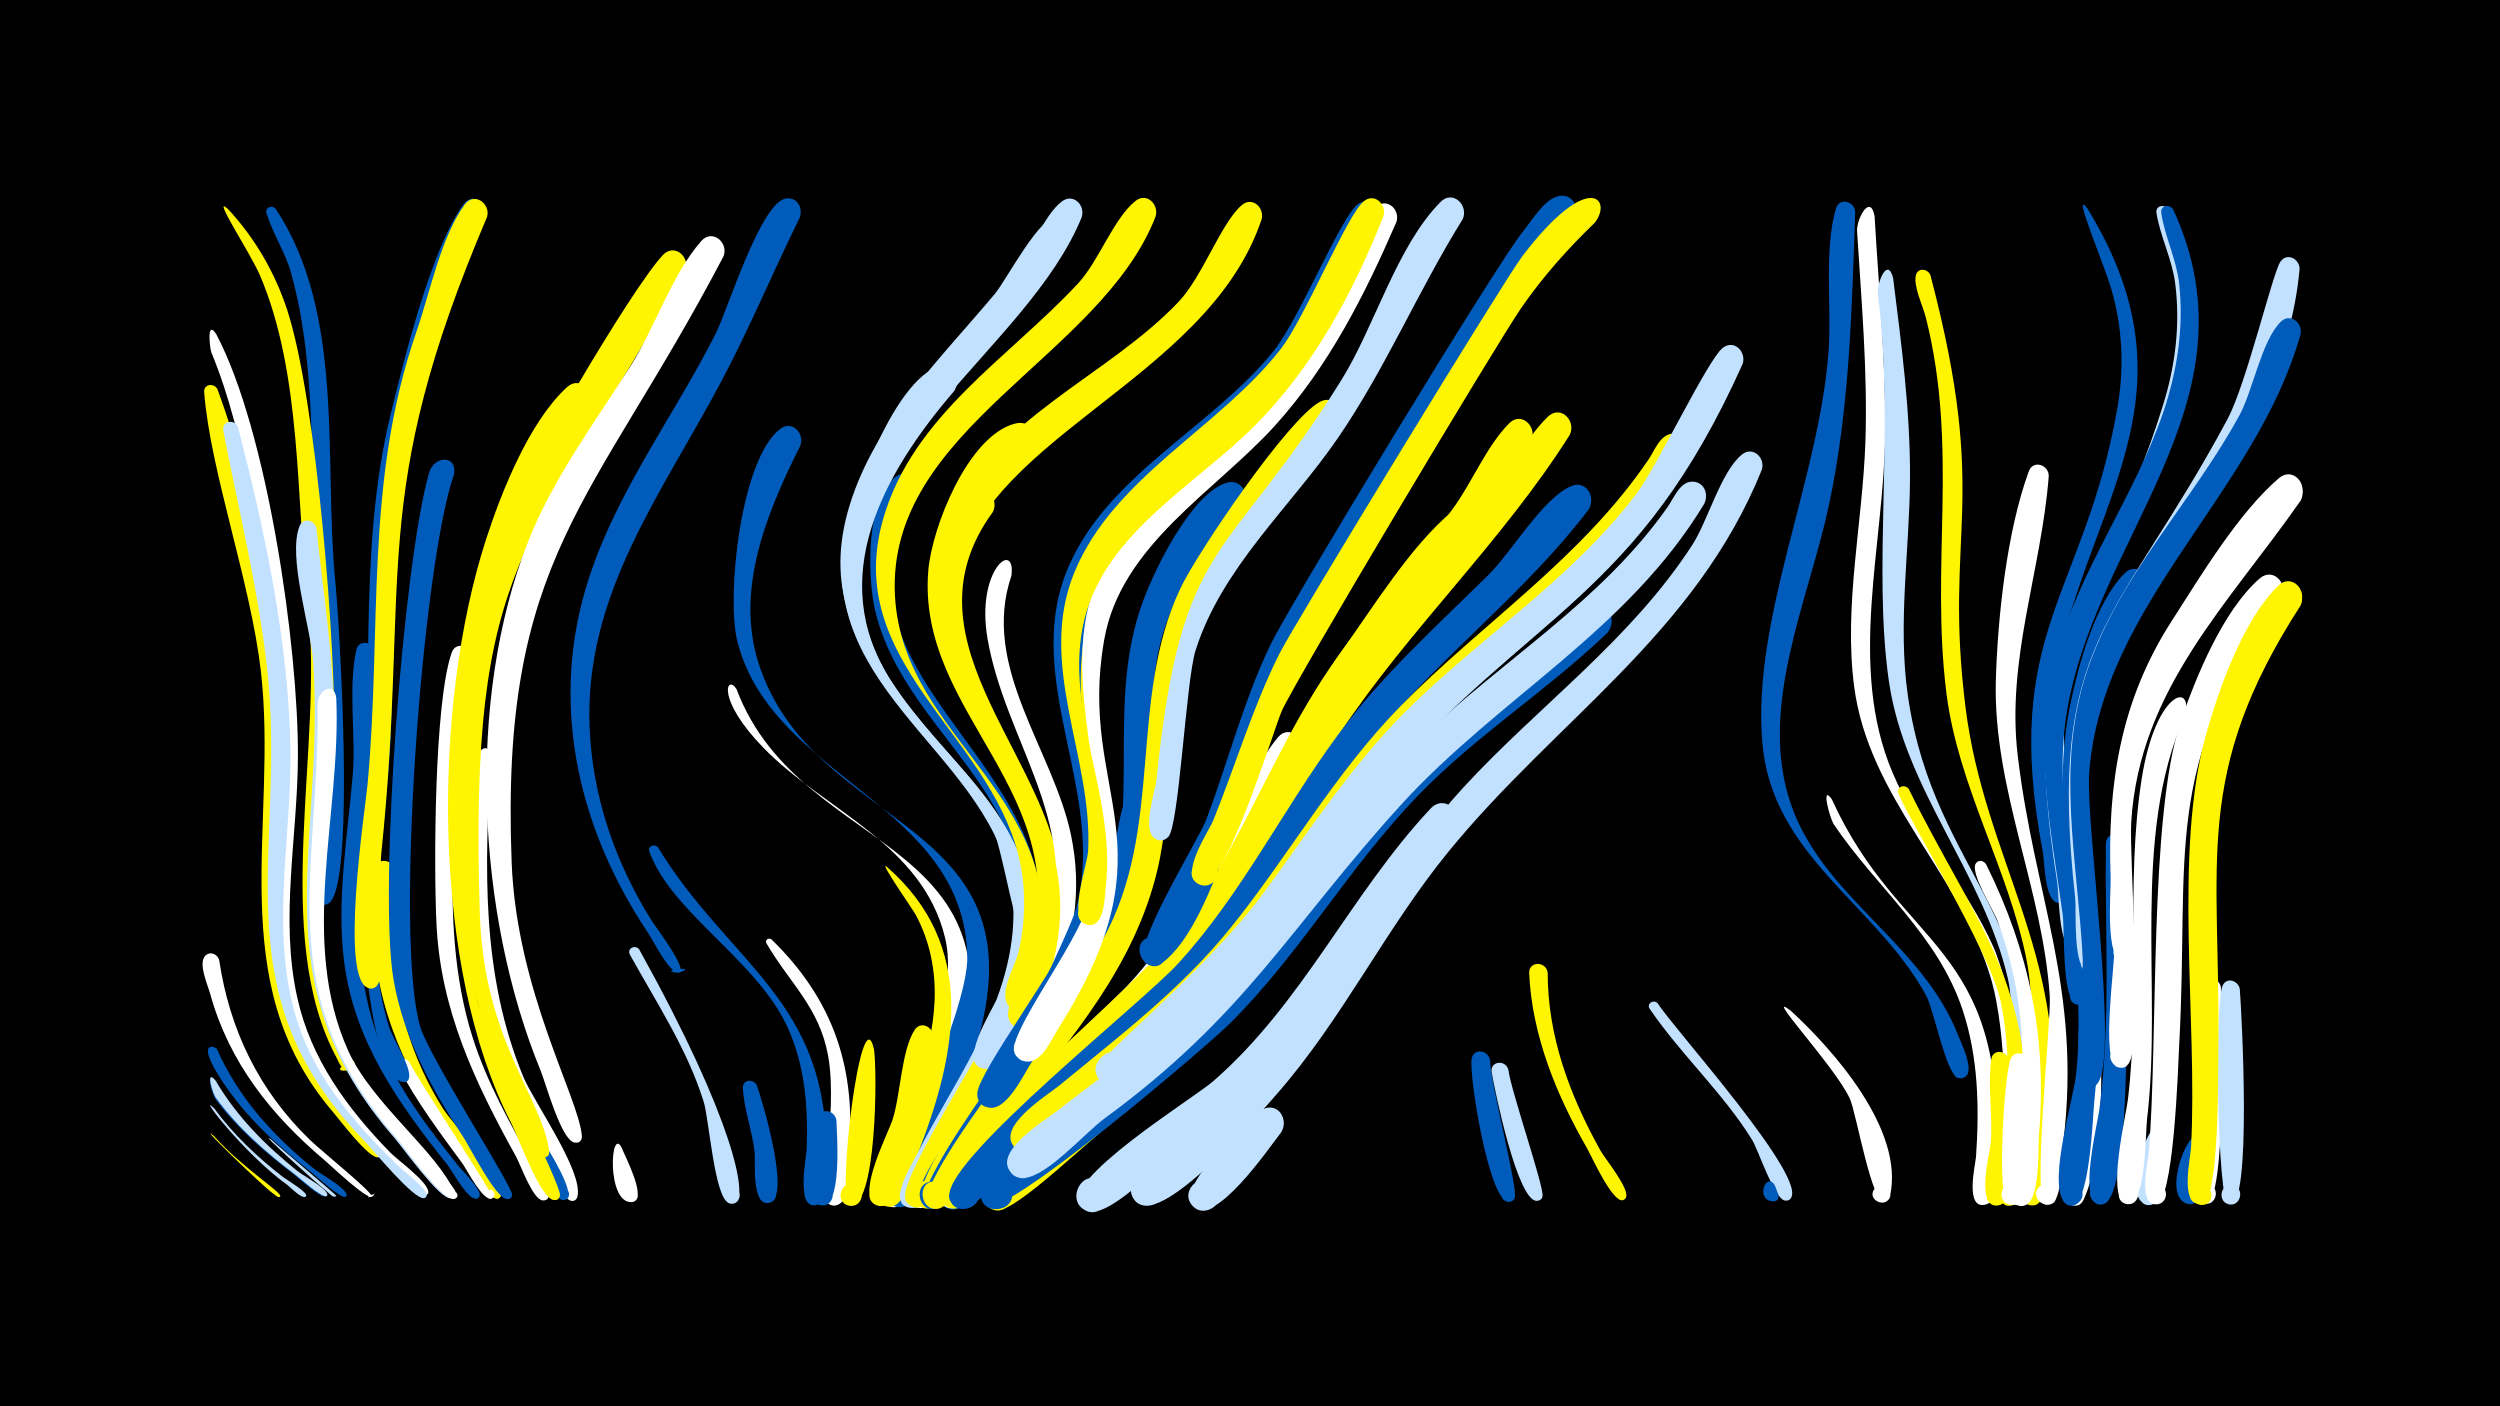 <svg width="1200" height="675" viewBox="-500 -500 1200 675" xmlns="http://www.w3.org/2000/svg"><path d="M-500-500h1200v675h-1200z" fill="#000"/><path d="M-397.2 32c9.3 12.7 20.8 23.5 33.2 33.1 1.4 1.1 12.2 7.4 10.9 9.1 0 0-0.3 0.2-0.4 0.3-2 0.7-6.8-4.3-8.3-5.5-21.9-15.8-44.1-45.5-35.4-37z"  fill="#c2e1ff" /><path d="M-397.4 45.2c13.9 15.6 33.2 27.4 31.9 29.1-0.8 1.1-2.6-0.9-3.8-1.7-4.4-3.1-37.2-34.7-28.1-27.4z"  fill="#fff500" /><path d="M-396.6 19.4c10.1 17 24.2 31.1 39.6 43.4 2.7 2.1 12.7 7.4 13.6 10.5 0.1 0.3 0 0.7-0.3 0.9-1.8 1.4-12.8-8.5-14.5-9.9-14.1-10.7-27.7-22.4-38.3-36.6-1.5-2.1-5.2-14.1-0.1-8.3z"  fill="#005bbb" /><path d=""  fill="#005bbb" /><path d=""  fill="#fff500" /><path d="M-367.6-399.7c33.4 50.7 22.9 120.5 28.5 178.2 2.2 22.6 9.3 140.7-2.1 154.1-5 5.8-12.6-4.3-5.7-7.5 6.9-3.2 9.7 9.2 2 9.2-10.3 0-2.7-32.8-2.1-38.7 3.8-37.8 3.6-74.4-0.1-112.3-4.9-49.6 0.3-104.1-13.2-152.3-2.8-10.1-8.9-19-11.8-28.7-0.8-2.9 2.9-4.1 4.5-2z"  fill="#005bbb" /><path d="M-394.8-39.2c5 33.4 19 62.5 43.4 86.2 6.2 6 32.5 27 29.6 27.5-5.1 1 4.6-3.2 0.4-0.1-2.4 1.7-20.1-15.2-22.7-17.4-25.7-21.7-45.9-47-55-79.9-1.1-4.1-5.4-13.5-2.9-17.6 2-3.3 6.2-1.9 7.2 1.3z"  fill="#fff" /><path d="M-395.6-313.1c20.7 56.4 33.3 127.2 32.1 187.2-0.7 33.3-6.3 67-0.2 100 4.5 23.8 15.7 45 31.4 63.3 2.4 2.8 15.6 13.7 15 16.9-0.1 0.5-0.6 1.1-1.1 1.2-4.5 0.9-18.8-18.3-21.9-21.9-53.3-62.3-26-137.9-34.5-211.6-4.9-42.5-24.3-95.9-27.2-133.8-0.3-4 4.9-4.5 6.4-1.3z"  fill="#fff500" /><path d="M-396 3.3c10.2 23.3 27.1 41.9 46.7 57.7 3.2 2.6 14.6 8.6 15.7 12.4 0.1 0.3-0.1 0.8-0.4 1-2 1.5-14.7-10.2-16.6-11.7-16.2-12.6-31.4-26.5-42.7-43.7-13.5-20.5-3.2-16.5-2.7-15.7z"  fill="#005bbb" /><path d="M-390.5-399.6c12.9 13.9 22.5 30.5 28.4 48.5 14.1 43.5 23.6 162.8 22.6 210.3-0.7 32.2-7.3 64.3-5.7 96.5 0.7 14.5 3.4 28.8 8.6 42.3 0.9 2.3 9.6 15 3.4 15.8-11.6 1.4 9.2-9.9 1.7-0.9-3.2 3.8-6.2-3.7-6.9-5.1-31.8-59.1-6.1-149.1-13.8-216.9-5.8-50.9-2.7-111.1-23-158.7-4.6-10.8-23.9-39.8-15.3-31.8z"  fill="#fff500" /><path d="M-396.1-339.4c24.4 46.2 39.3 149.5 39.1 202.3-0.1 38.5-8.8 77.9-0.3 116 6.5 29.4 23.9 53 44.5 74.2 3.7 3.8 17.8 13.8 18.4 18.9 0.1 0.7-0.5 1.6-1.2 1.7-5 0.9-24.1-23.1-27.9-27.2-71.3-74.8-33.6-149.7-46.1-239.6-6.2-44.7-11.6-95.7-28.9-137.6-0.8-1.9-2.5-16.6 2.4-8.7z"  fill="#fff" /><path d="M-396.5 18.7c10 17.1 24 31.2 39.4 43.5 2.8 2.2 13.2 7.8 14.2 10.9 0.1 0.3 0 0.7-0.3 1-1.8 1.4-13.2-8.9-15.1-10.3-14.1-10.7-27.6-22.5-38.1-36.9-1.6-2.1-5.1-14.2-0.1-8.2z"  fill="#c2e1ff" /><path d="M-385.7-294.8c12.8 49.7 24.5 104 25.1 155.4 0.5 43.6-10.4 89 3.9 131.5 9.2 27.1 28 48.2 48.1 67.8 2.4 2.3 13.9 10.9 13.4 14-0.1 0.5-0.6 1.1-1.2 1.2-4.9 1-24.7-23.3-28.6-27.4-70.6-72.3-37-139.4-46.8-227-4.3-38.3-13.7-76.1-21-113.9-0.9-4.8 5.5-6 7.1-1.6z"  fill="#c2e1ff" /><path d=""  fill="#fff500" /><path d="M-369.8 47c2.9 2.9 31.5 26.7 31.2 27-1.3 1.6-3.8-1.7-5.4-2.9-2.4-1.7-33.5-29.6-25.8-24.1z"  fill="#c2e1ff" /><path d=""  fill="#c2e1ff" /><path d="M-348.1-246.5c3.2 30.6 8.1 61.1 8.6 92 0.8 48.7-15 100.1 1.1 147.6 9.2 27 27.9 48.4 46.7 69.2 2 2.2 10.1 8.4 9.4 11.5-0.7 2.7-4.8 0.6-3.1-1.6 2.1-2.5 4.8 2.4 1.6 2.9-5.1 0.7-22.9-24.3-26.7-28.7-66.3-75.8-33-140.3-39.2-228.8-1.1-16.3-12.4-50.3-6.5-65.1 1.7-4.3 7.2-2.8 8.1 1z"  fill="#c2e1ff" /><path d="M-338.6-165.1c2.5 55.8-18.2 116.5 5.8 169.6 11.6 25.5 42.9 48.5 51.1 68.1 0.2 0.5-0.9 2.4-1.4 2.4-5.1 0.6-22.4-23.9-26.1-28.2-61.5-70.7-37.4-125.5-38.3-209-0.1-6.4 7.8-11 8.9-2.9z"  fill="#fff" /><path d=""  fill="#005bbb" /><path d="M-320.1-187.1c2.1 60-19.8 129.1 2 186.5 8.6 22.7 23.5 41.9 38.5 60.7 1.2 1.5 13.8 13.7 8.5 15.2-2.6 0.8-3.6-3.5-0.9-3.9 2.7-0.5 3.2 3.8 0.5 4-4.1 0.3-11.3-13.1-13.6-16.1-23.4-29.4-44.8-59.2-49.7-97.5-3.8-29.9 1.6-59.9 4.1-89.7 1.6-19-2.3-41.8 1.7-60.1 1.2-5.4 8.2-4 8.9 0.9z"  fill="#005bbb" /><path d="M-310.5-81.6c-3.9 40.8 0.9 77.8 22.8 113.2 5.4 8.8 28.6 32 28.2 41.7-0.2 3.5-5.8 2-4.2-1.1 1.9-3.7 6.6 1.8 2.7 3.2-4.5 1.6-20.9-26.9-23.9-31.1-22.8-32.8-36.9-66.9-36.3-107.4 0.1-6.4 0.2-12.9 0.9-19.3 0.7-6.5 9.6-5.4 9.8 0.8z"  fill="#fff500" /><path d="M-303.6 9.7c3.4 7.4 41.3 64.6 40.1 65.4-2.5 1.6-4.8-2.5-2.2-3.8 2.6-1.3 4.5 3 1.7 4-4.1 1.5-11.9-13.8-13.8-16.5-11-15-22.3-30-30.9-46.5-1.7-3.3 3.1-5.5 5.1-2.6z"  fill="#fff" /><path d="M-295.6 55.8c2 2.3 17.8 16.7 14.5 19.3-1.9 1.5-4.1-1.7-2-2.9 2.1-1.3 3.9 2.1 1.7 3.1-6.3 3-19.5-24-14.2-19.5z"  fill="#fff" /><path d="M-282.1-272.2c-15.1 42.9-28.7 222.9-16.2 265 4.5 15 44.4 76.6 44.1 80.7-0.3 4.3-7.1 1-3.9-1.9 3.2-2.9 5.9 4.1 1.5 4-5.4-0.1-18-25.3-21.2-30.1-15.2-23-28.3-47.2-33.2-74.7-7.6-42.5 4.7-201.6 17-244 2.4-8.2 13.7-8.6 11.9 1z"  fill="#005bbb" /><path d="M-273.5-184.5c-6.2 57.6-17.5 126 0.3 182.3 6.9 21.8 18.2 41.7 29.2 61.6 1.3 2.3 12 16 5.1 16.8-3.6 0.4-3.9-5.3-0.4-5.4 3.6 0 3.3 5.7-0.2 5.4-4.9-0.5-10.6-17.2-13-21.4-19.7-35.6-36.1-70.2-38-111.5-1.3-27.6-1.1-105.9 7.3-130 2-5.8 9.6-3.3 9.7 2.2z"  fill="#fff" /><path d="M-264.4-135.7c-3 52-4.7 103.6 15.6 152.6 5 12 28.7 45.2 26 57.3-1.2 5.3-8.9 0-4.4-3.1 3.8-2.6 6.6 4.5 2.1 5.3-5.6 0.9-13.3-23.4-15.4-27.7-28.6-59.4-37-112.4-33.9-178.1 0.3-6.6 9.2-18.3 10-6.3z"  fill="#fff" /><path d="M-266.8-396c-42.7 101.6-42.1 138.3-45.5 245.1-0.9 29.7-5.8 59.1-7.1 88.7-0.8 18.5 0.5 37 6 54.7 1.8 5.9 10.7 19.2 9.8 24.7-0.8 4.8-8.1 0.5-4.2-2.5 3.9-3 6.2 5.2 1.4 4.7-17.5-1.8-22.2-94.8-20.3-114.5 6.8-68.1-2.1-139.7 14.3-206.4 6.4-26.2 19.4-79.2 34.9-100.5 4.4-6.1 12.5-0.5 10.7 6z"  fill="#005bbb" /><path d=""  fill="#fff" /><path d="M-239.1 47.8c1.9 3.7 16.3 25.7 10.6 28-3.6 1.5-5.6-4.3-1.9-5.3 3.7-1.1 5.1 4.8 1.3 5.5-4.5 0.8-15.3-23.3-15.2-27.1 0.1-3.1 3.8-3.4 5.2-1.1z"  fill="#005bbb" /><path d="M-266.2-395.9c-57.7 135.6-36.8 171.1-50.8 305.8-1.1 10.2 3.3 58.2-2.3 63.5-4.6 4.3-9.9-4.7-4-6.7 6-2 7 8.5 0.8 7.7-15.1-1.8-2.2-86.1-1.1-97.7 7-74.6-1.6-145.1 23.5-217.5 6.4-18.4 11.7-45.4 23.2-61.1 4.5-6.1 12.5-0.4 10.7 6z"  fill="#fff500" /><path d="M-217.3-305.1c-15.4 22.7-30.5 45.5-39.6 71.6-17.8 51.4-25.1 161.1-13.7 214.3 3.5 16.3 40.3 88.3 39.4 93-0.9 5.1-8.5 0.3-4.3-2.8 4.2-3 6.4 5.6 1.2 5-6.4-0.8-17.2-30.8-20.2-36.7-38.6-74.6-38-200.8-12.2-280.4 7.4-22.8 20.8-56.6 38.9-73.1 6.3-5.7 13.9 2.3 10.5 9.1z"  fill="#fff500" /><path d=""  fill="#fff" /><path d="M-201.6 50.9c1.4 3.8 12.3 24.1 5.5 26-4.3 1.2-5.9-5.7-1.5-6.5 4.5-0.7 5.2 6.3 0.8 6.6-12.2 0.7-10.2-36.8-4.8-26.1z"  fill="#fff" /><path d="M-193.2-44.3c46 82.8 52.1 118.9 46.2 121.7-5.7 2.6-8-7.6-1.7-7.6 6.3 0 4 10.3-1.7 7.5-6.7-3.1-9.3-40.3-11.8-48.4-8-25.6-22.6-47.4-35.4-70.6-1.7-3 2.5-5.1 4.4-2.6z"  fill="#c2e1ff" /><path d="M-184.2-93.3c34.2 56.1 82.5 73.7 80.7 149.1-0.1 5.2 2.5 21-4.5 22.5-5.4 1.2-8.2-6.7-3.1-9 5.9-2.8 9.8 6.8 3.6 8.9-10.8 3.7-5.5-22.5-5.3-26.7 0.7-19.7-0.7-39.5-8.9-57.8-14.3-32.3-56.1-55.6-66.6-84.9-1-2.7 2.5-4 4.1-2.1z"  fill="#005bbb" /><path d="M-171.1-369.7c-76 135.8-103.8 137.6-98.6 308 1.9 61.1 29.7 88 33.3 114.1 0.8 6-9.3 1.7-4.4-1.9 4.2-3 6.4 5.7 1.3 5-5.9-0.8-13.7-24.8-16.1-29.9-33.9-72.4-32.1-199-3.2-273.5 8.8-22.6 61.4-113 77-129.7 5.6-5.9 13.4 1.1 10.7 7.9z"  fill="#fff500" /><path d=""  fill="#fff" /><path d="M-152.7-377c-62.6 119.4-107.4 144.3-101.7 291.1 2.4 61.7 32.2 112.7 33.7 131.1 0.5 5.6-8.8 2.7-5.4-1.6 4.1-5.1 8.2 6.1 1.8 4.8-6.4-1.2-13.8-28.7-16.2-34.5-30.7-74.7-36-177.7-6.1-253.7 12.1-30.7 31.9-57.1 49.4-84.7 11.5-18.2 19.8-43.9 33.8-59.8 5.3-6 13.2 0.7 10.7 7.3z"  fill="#fff" /><path d="M-146.5-169.3c31.9 84.7 150.5 67.2 100.1 199.4-3.4 8.9-13.4 46.7-22.6 49.1-10.7 2.8-8.3-16.4 1.4-11 9.7 5.4-5.2 17.6-8.6 7-4.4-13.9 39.7-84.3 29.8-125.2-11-45.1-57.5-60.7-87-90.9-23.3-23.9-17.7-35.6-13.1-28.4z"  fill="#fff" /><path d="M-136.7 21c2.6 7.4 16.2 52.6 6.5 56.2-5.5 2-8.2-6.8-2.5-8.2 5.7-1.4 7.4 7.6 1.6 8.4-8.3 1.1-6.2-20-6.7-24.4-1.1-10.2-5.2-20.8-5.6-30.8-0.2-4.2 5.2-4.5 6.7-1.2z"  fill="#005bbb" /><path d="M-129.7-49.1c30 29.2 41 62.5 37.1 103.9-0.5 5.5 0.5 18-3.6 22.3-4.7 5-12.2-2.9-6.9-7.4 6.1-5.2 12.3 6.6 4.6 8.8-11.2 3.1 1.3-42.3-4-71.7-4.2-23.3-18.5-34.9-29.6-54-0.9-1.6 1.1-2.9 2.4-1.9z"  fill="#fff" /><path d="M-115.8-286.2c-16.4 32.8-32.3 70.8-19.1 107.5 30.5 85.2 152.3 69.4 94.1 206.5-3.9 9.2-15.9 49.1-25.6 51.4-11 2.6-8-16.8 1.7-11.1 9.7 5.7-5.7 17.7-8.9 6.9-2.1-7.2 38.4-88.1 37.9-115.8-1.3-73.3-93.9-85.5-110.4-151.5-5.4-21.5 1.7-87.8 20.7-101.9 5.7-4.2 11.6 2.2 9.6 8z"  fill="#005bbb" /><path d=""  fill="#005bbb" /><path d="M-98.5 38c0.2 6.3 2.9 41.9-7.2 40.6-6.6-0.9-4.7-11.2 1.8-9.7 6.5 1.6 3.5 11.6-2.8 9.4-6.5-2.3-3.2-37.4-0.4-42.5 2.4-4.5 8.2-2.2 8.6 2.2z"  fill="#005bbb" /><path d="M-116.1-395.6c-13 26.4-24.3 53.6-38.1 79.5-28.3 53.2-65.3 101.5-62.8 164.9 1.3 33.6 12.3 65.3 30.1 93.6 1.5 2.4 18.9 25.2 12.1 24.5-10.6-1 11-3.6 1-0.1-4.4 1.5-12.7-15.4-14.8-18.5-32.9-48.9-47.3-107.3-30.5-165 12.9-44.6 42-82.3 62.7-123.3 5.6-11.1 21.5-62.8 33.6-64.7 5.5-0.9 8.3 4.5 6.7 9.1z"  fill="#005bbb" /><path d="M-80.5 3.6c1.6 9.3 1.6 78.3-12.1 75.1-7-1.6-3.8-12.5 2.9-10.1 5.8 2 3.7 11-2.4 10.2-6.7-0.8 5.4-102.3 11.6-75.2z"  fill="#fff500" /><path d="M-74.4-84c43.5 37.9 34 88.7 15.3 136.8-2.4 6.3-5 21.5-10.6 25.3-7.7 5.3-13.5-9.1-4.3-10.7 7.9-1.3 9.3 11.2 1.3 11.7-12.2 0.7-2.1-19-0.6-23.1 9.1-24.5 20.8-49.1 21.9-75.6 0.6-14.3-2.2-28.5-9-41.2-1.5-2.8-18-26.3-14-23.2z"  fill="#fff500" /><path d="M-60.3-263.1c-42.8 75.6 40.9 114.5 57.5 180.2 4.2 16.5 3.9 33.8 0.1 50.3-3.2 14.3-48.2 118.3-61.2 111.6-6.5-3.4-2.5-13.5 4.6-11.7 7 1.9 5.4 12.7-2 12.4-14.3-0.6 2.2-25.2 4.8-29.8 18.3-34.3 44-67.9 47.2-108 5-63.4-58.1-93.1-70.8-149.6-3.4-15.2-4.6-52.8 10.1-63.5 5.8-4.2 11.7 2.3 9.7 8.1z"  fill="#005bbb" /><path d="M-52.1-2.6c-0.3 10.5-13.7 85.9-26.9 81.2-7.4-2.6-2.6-14 4.4-10.6 7 3.4 1.1 14.2-5.5 10-8.5-5.3 6.2-33.5 8.5-40.5 3.9-11.9 4.2-33.1 10.6-43.1 2.9-4.5 8.8-1.6 8.9 3z"  fill="#fff500" /><path d="M-42-312.3c-33.8 39.3-62.2 89.8-30.2 139.2 24.9 38.4 65.6 64.2 68.2 114.2 2.1 41.2-21.1 77.1-40.2 111.6-3.4 6.1-10.9 31.3-20.6 26.4-6.5-3.3-2.6-13.4 4.4-11.6 7 1.8 5.5 12.5-1.8 12.3-13.4-0.5 0.4-21.7 2.6-26.2 17.1-33.7 41.6-66.1 45.8-104.7 8.1-74.6-80-103.5-82.2-173.8-0.8-23.4 22.4-89.4 45.5-98.9 7.5-3.1 12.3 5.6 8.5 11.5z"  fill="#c2e1ff" /><path d=""  fill="#c2e1ff" /><path d="M-23.4-254.3c-46.9 64.1 32.5 120.1 33.5 184.8 0.6 41.3-22.3 76.9-43.2 110.6-4.3 6.9-19.2 43-28.8 37.8-6.5-3.5-2.3-13.7 4.7-11.7 7.1 2 5.2 12.9-2.1 12.4-14.1-0.9 2.1-24.2 4.5-28.6 18.5-33.3 43.9-64.4 52.7-102.2 14.6-63.1-40.4-100.5-45.6-158.7-1.4-15.7 1.5-41.4 13.7-53.1 6.1-5.9 13.9 1.9 10.6 8.7z"  fill="#fff500" /><path d="M-14.5-223.7c-15 43.9 20 83.4 28.6 124.6 11.3 53.8-18.7 98.9-46.4 142-4.4 6.9-17.5 38.6-26.6 36.9-11.7-2.1-0.7-19.6 6.3-10 6 8.2-9.4 15-11.4 5-2.6-13.1 61.3-102.6 68.1-130 13-52.4-21.6-89.4-30.1-138.3-5.7-33 13.6-47.8 11.5-30.2z"  fill="#fff" /><path d="M-5.4-283.1c-22.1 18.4-40.9 43.1-40.2 73.2 0.9 38.6 31.5 67.5 45.3 101.7 21.6 53.9-4.7 102.6-32.7 148.1-4.5 7.3-18.4 41.2-27.4 39.7-11.6-2-1-19.5 6.1-10.1 6 8-9.1 15-11.2 5.2-2.5-11.6 52.5-93.5 59.2-115.6 24.1-78.8-54.1-115.8-48.1-185.5 1.7-20.1 18.9-64.5 41.7-70.3 8.6-2.2 12.3 7.9 7.3 13.6z"  fill="#fff500" /><path d="M3.9 31.5c-8.7 8.3-35.7 48.7-46.1 49-10.9 0.2-7.3-17.6 2.7-13.2 10 4.4-0.7 19-7.9 10.8-8.7-9.9 33.6-56.5 43.6-59.5 8.2-2.5 12.3 7.2 7.7 12.9z"  fill="#005bbb" /><path d="M13.4-386.9c-28.5 58.6-111 104.7-100.3 178.3 7 48.7 57.5 73.8 75.3 117.4 10.4 25.4 8.8 52.9 0 78.5-2 5.9-7.9 30.8-18.2 24.9-6.5-3.7-2.1-14 5-11.7 7.2 2.2 5.1 13.2-2.4 12.5-14.1-1.1 3.7-28.4 5.7-33.6 7.7-20.7 10.8-43 4.9-64.6-17.8-65.6-99.9-93.8-75.5-172.5 12.4-40.1 43.4-70 69.6-101.2 5.7-6.8 22-38.8 31.1-37.6 4.9 0.7 6.5 5.5 4.8 9.6z"  fill="#c2e1ff" /><path d="M22.6-36.3c-6.1 14.5-70.1 121.7-80.6 115.5-7.6-4.5 0.1-16 7.2-10.8 7.1 5.3-1.8 15.9-8.3 10-9-8.4 17.8-40.2 22.9-47.6 8.9-12.7 41.7-69 49.3-74.8 5.5-4.2 11.4 2 9.5 7.7z"  fill="#fff500" /><path d="M19.2-395.7c-26.1 64-118.5 111.4-104.9 189.3 9.1 52.4 67 78 79.2 129.8 1 4.2 6.4 19.9-2.2 19.8-6.1-0.1-5.5-9.7 0.6-8.9 7.1 0.8 3.2 12-2.9 8.3-3.2-1.9-8.4-39.5-14.8-50.8-26.6-47.3-81.1-76.4-68.2-138.8 10.3-49.9 51.5-83.8 81.4-122.1 7.2-9.2 13.4-27.5 22.3-34.2 5.5-4.2 11.4 1.9 9.5 7.6z"  fill="#c2e1ff" /><path d="M40.3 33.8c-15.9 11.3-52.7 48.4-61.9 47.1-11.8-1.6-5-20.1 5.1-13.7 10 6.4-4 20.4-10.4 10.3-7.8-12.3 49.1-57.2 61.1-58.8 9.2-1.3 11.9 9.7 6.1 15.1z"  fill="#fff500" /><path d="M49.3-113.9c0.1 58.8-31.2 102.3-65.7 146.8-5.8 7.5-30.7 51.7-39.5 46.4-8.9-5.4 3.1-17.9 8.8-9.3 5.8 8.7-10.3 14.9-11.9 4.7-2.2-13.8 56.6-82.7 67.4-98.7 27.7-41.1 25.8-81 32.1-92.3 2.6-4.5 8.4-2 8.8 2.4z"  fill="#005bbb" /><path d="M54.7-396.1c-26.3 67.8-129.6 101.9-125.1 182.3 3.9 70.6 87.8 96.5 68.3 181-1.2 5.2-2.1 17.8-9.8 17.3-9.5-0.7-5-15.8 3.3-11.3 8.3 4.6-2.1 16.5-7.7 8.8-4.2-5.7 3.9-19.1 5.2-25.1 3.5-15.2 3.7-30.9 0-46.1-14.7-59.4-84.8-93.3-64.9-162 14.4-49.6 60.4-77.1 93.6-112.9 9.9-10.7 17-31.2 27.5-39.5 5.4-4.2 11.3 1.8 9.6 7.5z"  fill="#fff500" /><path d=""  fill="#005bbb" /><path d=""  fill="#fff500" /><path d="M86.8-278c-25.2 22.5-56.2 44.2-63.6 79.3-7.3 34.6 9.4 68.9 10.1 103.5 1.1 49.4-26.2 89.2-53.7 127.7-7.5 10.4-20.5 41.4-31.5 46.5-9.3 4.4-13.1-12.2-2.9-12.3 10.3-0.1 6.8 16.6-2.6 12.4-12.7-5.7 61.5-107.1 68.3-121.8 31.7-68.4-19.2-131.7 12.5-190.5 10.8-20.1 33.9-47.2 54.5-57.9 8.7-4.5 14.7 6.6 8.9 13.1z"  fill="#fff500" /><path d="M96.4-255.9c-64.8 69.5-32.5 96.7-48.7 176.1-8.7 43.1-35.7 77.1-62.1 110.8-8.5 10.9-23.5 43.4-35.2 48.7-9.5 4.3-13.1-12.6-2.6-12.5 10.4 0.1 6.5 16.9-2.9 12.4-13.7-6.5 69.9-111 77.8-125.6 30.1-56.4 5.7-110.7 26-165.6 5.7-15.4 22.7-50.5 39.5-56.5 7.9-2.8 12.4 6.3 8.2 12.2z"  fill="#005bbb" /><path d="M105.6-394.8c-26.4 79.1-139.6 105.8-146.9 177.2-7.1 68.8 72 102.4 44.3 188.5-1.8 5.7-4.7 21.1-12 22.3-8.6 1.4-10-12.3-1.3-12.7 10.1-0.5 7.3 16.1-2.1 12.3-10.1-4.1 3.5-23.7 5.5-29.4 6.4-18.4 8.8-38 5.1-57.3-10.6-55.4-68.4-97.3-41.8-157.9 21.1-48 74.8-67.1 109.2-103.2 11.7-12.3 20.4-37.8 30.4-46.5 5-4.4 11 1.1 9.6 6.7z"  fill="#fff500" /><path d="M114.9 43.6c-5.6 7.1-32.1 46.3-42.4 35.3-7.1-7.6 5.5-18.1 11.7-9.9 6.2 8.3-7.4 17.4-12.7 8.5-4.9-8.4 27.3-42.1 34.9-45.2 7.5-3.2 12.3 5.5 8.5 11.3z"  fill="#c2e1ff" /><path d="M124.2-139.1c-52.6 103.2-56.8 103.1-135.1 185.2-6 6.3-26.5 39.5-35.6 32.9-8.8-6.4 4.8-18.4 10.1-8.9 5.3 9.5-12.1 14.7-12.9 3.9-1.3-17.8 75.2-84.6 90.5-100.9 40.1-43 52.4-95.6 72.3-119.3 5.1-6 13 0.4 10.7 7.1z"  fill="#fff" /><path d=""  fill="#c2e1ff" /><path d="M142.7-297c-23.9 35.5-60.5 64.9-73.8 106.7-11.1 34.9-4.9 72.6-13.4 108.1-10.9 45.6-40.7 80.3-69.5 115.8-8.3 10.3-23 41.1-34.2 46-9.6 4.2-13-12.9-2.6-12.6 10.5 0.2 6.4 17.1-3 12.5-13.9-6.8 74.9-113.6 83.2-128.6 29.6-53.5 11.9-114.7 37.1-168.3 8-17.1 51.9-81.9 67.2-89.8 6.9-3.5 12.1 4.4 9 10.2z"  fill="#fff500" /><path d="M151.9-366.1c-34.5 72.5-124 120.4-131.5 171.4-12.1 82.3 48.7 95.5-25 204.2-3.9 5.8-12.6 25.2-21.7 21.9-10.6-3.8-0.6-19.6 7.4-11.7 9.3 9.3-11.6 18.4-12 5.3-0.3-9.4 40.8-64.1 46.9-81.9 19.4-56.6-21.3-113.7 1.2-168.2 17-41.1 60.3-63.5 88.8-95.5 11-12.3 26.1-46.3 36.4-53.6 5.8-4.1 11.6 2.3 9.5 8.1z"  fill="#005bbb" /><path d="M161.1-394.7c-14.1 36-32.5 69.7-60.2 97.1-30 29.8-77.3 53.7-84.9 99.2-11.3 67.2 38.6 97.6-4.5 179.9-3.2 6.1-10.6 26.5-20 23.5-10.5-3.3-1.4-19.1 6.7-11.7 8.1 7.4-6.8 17.9-11 7.8-0.2-0.4 26.6-54.8 29.4-65.3 14.5-54.4-25.3-108-5-160.6 18-46.4 69.6-69.4 99.8-106.8 12-14.9 31.7-63.1 40-70.1 5.2-4.4 11.2 1.3 9.7 7z"  fill="#005bbb" /><path d="M170.3-393.5c-15.2 35.1-32.5 69.3-58.4 97.9-28.8 31.7-74 57.3-81.9 102.8-13.1 74.7 34.8 96.9-22 186.4-3.2 5.1-8.6 18.4-16.8 15.6-10.5-3.7-0.7-19.5 7.3-11.7 8 7.8-7.5 18-11.5 7.6-3.4-8.9 29.4-51 35.4-71.4 15.5-52.2-16.9-106.6 4.8-157 18.9-44 66-68.9 93.9-106.7 10-13.5 32.4-65.2 39.6-70.9 5.4-4.3 11.4 1.7 9.6 7.4z"  fill="#fff" /><path d=""  fill="#fff" /><path d="M164.1-396.3c-14.8 37.1-33.5 72.2-61.9 100.7-28.3 28.4-71.4 51.3-81.7 93-10.4 42.4 15.3 84.8 10.3 128-0.6 5-0.5 21.1-9.5 18.3-6.2-1.9-4.4-11.5 2.1-11 7.6 0.6 6 12.6-1.5 11.2-9.8-1.9 0.1-28.8 0.4-35.5 2.3-45.3-24.9-89.4-6.5-133.9 18.9-45.7 69.7-69.2 99.2-107.3 11.2-14.5 31.6-64 39.5-70.5 5.2-4.4 11.2 1.4 9.6 7z"  fill="#fff500" /><path d="M197.9-102.1c-49.3 54.4-79.7 116.9-140.4 161.5-7.3 5.4-26.1 24.8-35.3 22-10.6-3.3-4.5-19.7 5.7-15.3 11.9 5.1-0.7 22.6-9.3 12.9-10.6-11.9 54-51.6 63.6-59.9 43.2-37.5 65.9-89.8 104.5-131 6.8-7.2 16.6 2 11.2 9.8z"  fill="#c2e1ff" /><path d="M207.3-244.8c-21.6 30.3-47.7 57.2-67.6 88.8-24.6 39.2-40.6 83-68.8 120-24 31.5-55.3 55.8-82.6 84.3-6 6.2-24.9 37.5-33.9 30.7-8.8-6.5 4.9-18.5 10.1-8.8 5.3 9.6-12.2 14.7-12.9 3.7-1.2-18.3 89-96.1 105.4-115.8 36.5-43.9 54-99.2 86.9-145.4 15.1-21.1 33.2-50.6 53.1-67.2 6.7-5.6 14.1 2.9 10.3 9.7z"  fill="#fff500" /><path d="M215.2 8.7c0.3 11.5 13.4 61.6 11.9 66-1.7 5-9.2 0.5-5.5-3.4 4.2-4.5 8.7 5.3 2.6 5.6-9.3 0.5-19.2-60.3-17.8-68.7 1-5.3 7.8-4.2 8.8 0.5z"  fill="#005bbb" /><path d="M224 13.4c1.3 10.4 17.4 56.8 16.4 60.8-1.2 4.6-8.3 1.1-5.3-2.7 3.6-4.4 8.3 4.2 2.8 4.9-9.4 1.2-20.6-53.9-21.9-61.8-0.8-5.3 6.6-6.1 8-1.2z"  fill="#c2e1ff" /><path d="M235-288.5c-26.4 44.2-61.2 81.1-89.7 123.7-16.5 24.6-28.7 51.5-42.5 77.6-28 53.1-68.5 88.9-110 130.8-6.2 6.2-28.5 40.7-37.5 33.8-10.3-7.8 8.9-19.4 11-6.6 1.8 10.9-16.5 9.9-13.5-0.8 8.5-30.9 89.3-91.5 113-123.2 26.7-35.8 42.3-78 65.7-115.7 19.4-31.2 44.7-57.7 66.2-87.4 9-12.4 16-29.8 26.7-40.5 5.8-5.9 13.6 1.6 10.6 8.3z"  fill="#fff500" /><path d="M242.9-33.2c-0.1 30.5 10.7 59.3 25.4 85.6 2.2 3.9 13.9 18.1 12.2 22.3-1.5 3.5-6.6-0.2-3.8-2.7 2.8-2.5 5.9 3 2.3 4-5 1.5-15-20.9-17.1-24.6-14.8-25.8-26.5-54.2-27.9-84.2-0.3-5.9 8-6 8.9-0.4z"  fill="#fff500" /><path d="M253.5-291.3c-32.5 51.5-76.9 92.9-110.4 143.3-22.5 33.9-38.5 71.6-62.6 104.6-10.5 14.4-106.9 119.7-117.1 110.6-8.6-7.6 6.8-18.9 11.5-8.3 4.6 10.6-14.1 14.3-13.9 2.8 0.3-14.6 92.4-93.4 108-113.7 27.3-35.4 44.3-77 69.4-113.9 22.2-32.5 50.9-59.6 74.7-90.8 10-13.2 18.1-32 29.9-43.3 6.1-5.8 13.7 1.9 10.5 8.7z"  fill="#fff500" /><path d="M262.6-255.5c-30.2 39.8-70.3 69.8-102 108.1-30.2 36.6-50.4 80.2-80.9 116.5-24.7 29.3-55.6 51.7-83.3 77.8-6.6 6.2-29.3 39.2-38.1 32.2-8.7-6.9 5.6-18.6 10.7-8.7 5 10-12.9 14.6-13.3 3.4-0.6-18.8 92.7-92.5 110-111.5 30.1-33 49.8-73.2 76.1-109 21.1-28.9 47.4-52.4 72.7-77.4 11-10.8 25.8-36.5 39.5-42.5 7.3-3.3 12.2 5.2 8.6 11.1z"  fill="#005bbb" /><path d="M271.5-196.2c-28.9 27.7-62.9 49.2-90.8 78-33 34.1-56.6 76-90.4 109.5-11.8 11.7-109.5 94.9-117.2 87.3-8.4-8.3 8.1-19 12.2-7.9 4.1 11.1-15.3 13.9-14.4 2 1.3-17 85.8-72.4 102.7-87.3 43.7-38.8 71-91.7 113.5-131.7 13.6-12.7 61.8-59.3 77-63.3 8.4-2.2 12.2 7.7 7.4 13.4z"  fill="#005bbb" /><path d="M202.1-394.8c-21.3 34.2-37 71.6-59.8 104.9-23 33.5-55.8 62.3-68.4 102-4.7 14.8-7.9 84.8-13.2 89.7-7.3 6.7-13.5-9.4-3.6-9.2 8.5 0.1 5.3 13.8-2.3 10.1-7.2-3.4-0.2-22.8 0.3-28.5 12.1-117.6 33-102.2 88.9-192 15.8-25.4 26.5-64.2 47.5-85.3 5.8-5.9 13.6 1.6 10.6 8.3z"  fill="#c2e1ff" /><path d="M255.1-393c-22.7 22.6-128.5 194.2-142 225.8-13.5 31.4-28.7 109.4-55.1 129.3-8.9 6.7-16.6-10.1-5.7-12.4 12.8-2.7 9 19.6-2.2 12.8-8.8-5.3 25-58.7 28.9-69.1 10.6-28 17.9-57.2 31-84.3 9.6-19.7 109.1-183.6 121.1-198.1 4-4.9 9.7-14.5 16-16.6 8-2.7 12.4 6.7 8 12.6z"  fill="#005bbb" /><path d="M295.8-18.3c6.3 10.6 74.1 85.5 63.3 93.9-3.9 3-7.4-4.4-2.6-5.4 4.8-1.1 4.9 7.1 0.1 6-5.1-1.1-12.5-24-15.6-29.1-14.1-22.7-34.1-40.8-49.1-62.8-1.8-2.6 2-4.9 3.9-2.6z"  fill="#c2e1ff" /><path d="M308.9-281.4c-38.2 63.5-100.5 99.1-147.4 154.4-44.2 52.2-75.7 107.2-130.2 150.6-8.8 7-26.8 28.5-37.8 29.5-12.5 1.2-9.9-19.4 1.9-15.3 11.8 4.2 0.9 21.8-8.1 13.1-10-9.7 15.5-25.2 21.2-29.9 28.9-23.8 58.3-46.1 82-75.4 28.2-35 50.1-74.4 81.8-106.7 39.8-40.4 86.8-70.8 119.1-118.5 2.7-4 5.6-12 11.4-12.2 5.9-0.3 8.3 5.8 6.1 10.4z"  fill="#fff500" /><path d="M318.1-258.3c-36.8 61.2-98.9 93.3-145.8 144.8-53.3 58.7-74.2 100.7-142.2 150.4-9.1 6.7-27.2 27.5-38.2 28.5-12.4 1.2-9.9-19.4 1.9-15.3 11.8 4.1 0.9 21.8-8.1 13.1-10.1-9.8 15.7-25.3 21.5-29.8 30.5-24 62.8-44.8 88.8-74.1 29.8-33.5 52.7-72.4 85-103.9 39.5-38.4 87.3-66.2 119.5-112.1 2.8-3.9 5.7-11.9 11.5-12.1 5.9-0.2 8.3 5.8 6.1 10.5z"  fill="#c2e1ff" /><path d="M265.5-393.1c-13 12.5-25 26-35.3 40.9-11.9 17.3-108.8 179.3-115 193.6-4.6 10.8-28.1 89.3-40 82.9-7.6-4.1-0.4-15.8 6.7-10.9 6.1 4.2 0.8 14-6.1 11.2-10.3-4.2 4.2-25.1 6.6-30.9 10.7-26.5 18.8-54 31.6-79.7 7.2-14.4 108.1-179.7 116.7-191 32-42 43.5-27.2 34.8-16.1z"  fill="#fff500" /><path d="M336.5-325.4c-50.5 112.8-102.4 119.6-172.8 201-27.5 31.8-48.1 68.8-76.4 100-7.9 8.7-45.6 53.1-58 44-10.5-7.7 5.7-22 12-10.6 6.3 11.4-14.4 17.5-15.3 4.6-0.4-5.2 52.7-47.2 80.6-85.1 21.9-29.8 41.8-60.7 68.1-87 36.2-36 79.6-63.4 110.8-104.5 9.9-13.1 34.2-64.4 41.4-70 5.5-4.3 11.4 1.9 9.6 7.6z"  fill="#c2e1ff" /><path d="M345.7-274.6c-31.8 79-98.9 120.2-150.6 183.6-30 36.8-50.7 80.1-82.1 116-8.4 9.6-53.4 61.9-66.6 52.6-10.5-7.4 5.3-21.9 11.7-10.7 6.5 11.2-13.9 17.6-15.1 4.8-1-10.5 23.3-23.6 30.2-29.5 21.2-18.1 39.8-38.5 55.9-61.3 24.4-34.6 44.6-71.7 73.4-103 36.5-39.6 80.3-70.7 109.9-116.5 7.3-11.3 13.7-35.1 23.7-43.2 5.3-4.3 11.3 1.6 9.6 7.2z"  fill="#c2e1ff" /><path d="M351.8 68.8c5.6 11.5-5.9 6.5-3.2 3.1 3.9-5.2 8.3 5.8 1.8 4.7-7.9-1.3-2.5-14.1 1.4-7.8z"  fill="#005bbb" /><path d="M359.4-15c20.6 18.9 54.9 57.5 47.8 89.1-1.5 6.5-11.6 1.8-7.4-3.5 4.1-5.3 11.3 3.2 5.3 6.3-6.4 3.3-14-42.7-17.2-49.6-7.1-15.4-42.1-52.5-28.5-42.3z"  fill="#fff" /><path d=""  fill="#fff" /><path d="M379.3-116.3c33.1 72.7 83.7 68.5 78.8 171.9-0.3 5.3 2 21.2-5.2 22.6-6.6 1.2-8-9.3-1.3-9.8 5.7-0.4 7.3 8 1.8 9.7-10.6 3.2-5.2-19.1-4.9-23 1.6-23.7 1.1-47.7-6.5-70.5-12-35.9-41.2-58.4-61.7-88.8-2.1-3.1-6.4-19.8-1-12.1z"  fill="#fff" /><path d="M390.5-398.4c-1.6 47.1-2.7 94.5-12.6 140.8-9.7 45.6-34.5 97.4-18.1 144.1 15.5 44.3 63.2 66.5 80.2 110.7 1.3 3.4 9.3 19.1 1.7 20.3-6 1-5.4-9.1 0.4-7.4 5 1.4 2.3 9.1-2.4 7.2-5.8-2.3-11.4-32.8-15.3-39.7-24.2-43.9-74-66.8-78.5-121.3-5-59.3 27.3-126.3 31.8-187.6 1.6-21.1-2.3-48.3 3.5-68.5 1.6-5.6 8.9-3.7 9.3 1.4z"  fill="#005bbb" /><path d="M399.8-396.3c2 34.7 5.4 69.5 5.1 104.4-0.5 53.5-18.2 111.4 3.5 162.7 12.7 30 35.4 54.4 48.6 84.1 4.8 10.7 28.3 88.7 10.3 92.5-7.6 1.6-7.5-11.3 0.1-9.5 7.6 1.7 2 13.4-4.1 8.6-1.6-1.2 1-48.7-8-78-15.3-50-58.3-85.6-65.3-138.9-5.1-39 4.1-78.6 5.4-117.7 1.1-33.7-1.9-67.2-4-100.8-0.4-5.8 6.3-18.5 8.4-7.4z"  fill="#fff" /><path d="M408.7-366.5c4 32 8.3 63.9 8.1 96.2-0.2 34.7-6 69.8-1 104.4 12.9 88.5 71 104.7 59.9 219.8-0.5 5.3 1.1 23.2-6.3 24.5-9.2 1.5-5.8-14.4 2-9.2 6.6 4.5-3 13.6-7.1 6.8-3.1-5.2 4.9-82.8-0.5-106.2-11.7-50.7-49.5-90.5-57.1-142.6-8-54.9 2.9-120.6-5.3-185.9-0.7-5.2 4.6-18.5 7.3-7.8z"  fill="#c2e1ff" /><path d="M416.2-121.3c31 63.2 61.6 93.9 55.9 170-0.5 6.2 1 26.1-5 29.3-6 3.2-10.6-6.5-4.3-9 6.3-2.6 9.8 7.6 3.3 9.5-10.7 3-5-18.7-4.6-22.6 2.5-25.1 4-50.4-1.2-75.3-5.1-24.7-49.2-95.5-49.2-100.6 0-3 3.6-3.4 5.1-1.3z"  fill="#fff500" /><path d="M426.6-367.9c28.9 109.6 6.1 122.4 16.9 207.8 9.2 72.5 48.2 117.1 41.3 197.3-0.6 7 0.2 39.9-8.2 41.3-9.3 1.5-5.7-14.4 2-9.2 6.6 4.5-3 13.6-7.1 6.8-1.4-2.4 8.3-79.9 1.3-115.1-8.7-44-32.8-83.3-38.5-128.1-7.8-62 6-117.3-9.9-180.5-1.3-5.3-6-14.8-4.8-20.2 0.9-3.9 5.7-3.3 7-0.1z"  fill="#fff500" /><path d=""  fill="#005bbb" /><path d="M502-399.9c58.9 96.5-7.7 147.6-18.1 240.4-1.8 16.1 10.3 86 7.9 90.8-2.8 5.5-10.7-1-5.9-4.8 5.7-4.5 9.3 7.6 2.1 6.9-6.6-0.6-6.6-19.5-7.4-24.2-20.3-106.3 19.8-122.8 35.7-213.1 3.4-19.4 2.6-39.2-3.1-58.1-3.8-12.6-19.1-48.4-11.2-37.9z"  fill="#005bbb" /><path d="M453.3-85.2c20.8 41.9 29.4 83.4 25.4 130-0.5 6.4 0.8 32.5-7.2 33.9-7.9 1.3-7.2-11.9 0.5-9.8 9 2.5-0.8 15.5-5.7 7.4-3.2-5.3 4.7-60.5 4.4-72.2-0.5-21.3-4.5-42.2-11.9-62.1-1.8-5-13.1-22.8-10.5-27.4 1.2-2.1 3.8-1.6 5 0.2z"  fill="#fff" /><path d="M464.2 8.6c1.3 9.5 6.6 67.9-5 70-6.7 1.2-8-9.4-1.2-9.9 6.8-0.5 6.9 10.3 0.1 9.9-9.7-0.4-2.9-25.2-2.5-30.6 0.9-12.8-1.6-27.1 0.2-39.6 0.8-5.1 7.4-4.2 8.4 0.2z"  fill="#fff500" /><path d="M473.7 9.8c0.6 8.6 2.7 70.2-8.9 68.4-6.7-1.1-4.5-11.6 2.2-9.8 6.6 1.8 3.2 12-3.2 9.6-5.5-2.2-1.8-63.2 1.4-69.9 2.1-4.4 7.8-2.4 8.5 1.7z"  fill="#fff" /><path d="M483.4-271.5c-3.5 45.4-20.4 87.9-14.9 134.1 8.1 68.3 30.6 111.8 22 184.7-0.9 8.1-0.3 20.8-3.6 28.1-3.4 7.3-13.9-0.8-7.8-5.9 7.1-6.1 12.3 9.4 2.9 8.8-6.9-0.4 2.6-87.9 1.9-99.9-3.3-51.6-27.3-99.7-25.9-151.9 0.9-30.5 5.3-71.5 15.8-100.2 2.1-5.8 9.6-3.2 9.6 2.2z"  fill="#fff" /><path d="M540.8-399.5c44 92.9-38.4 158.7-49.8 246-2.4 18.4 11.2 102.3 8.2 107.3-3.3 5.7-11.4-1.8-6-5.5 6.4-4.4 9.4 8.7 1.8 7.5-7.1-1.1-6.6-27-7.6-32.7-20.5-128.3 18.6-124 51-229.1 5.8-18.7 8.2-38.4 5.7-57.9-1.5-11.8-7.2-22.5-9-33.9-0.6-3.6 4.1-4.4 5.7-1.7z"  fill="#c2e1ff" /><path d="M501.6-124c-1.8 47.1 17.6 157.7-1.4 199.7-3.8 8.5-15.1-3.2-6.5-6.7 7.4-3 9.6 10 1.7 9.7-10.6-0.5 0.8-51 1.7-59 5.3-47.8-3.9-93.4-4.8-141-0.1-6.9 8.3-10.8 9.3-2.7z"  fill="#fff" /><path d="M543.2-399.3c42.8 93.1-40 158.7-51.8 245.7-4.7 34.9 3.9 69.1 8.4 103.5 0.7 5.1 7.4 32.5-2 32.4-6.1-0.1-5.4-9.7 0.6-8.9 6 0.7 4.3 10.2-1.5 8.8-7.4-1.7-5.8-36.4-6.8-43.2-5.7-41.2-14.4-81.2-3.7-122.5 11-42.3 38-77.6 52-118.7 6.7-19.8 9.9-40.7 7.6-61.6-1.3-11.8-6.9-22.6-8.6-34-0.5-3.7 4.2-4.5 5.8-1.5z"  fill="#005bbb" /><path d="M520-95c-0.2 26.3 5.2 156.8-8.3 171.5-5.3 5.8-12.8-4.8-5.6-7.9 7.2-3.1 9.6 9.8 1.8 9.6-10.7-0.4-1-39.1-0.2-45.7 5.6-43.1 2.6-84.3 3.1-127.5 0.1-6.1 8.4-5.8 9.2 0z"  fill="#005bbb" /><path d="M530.4-216.5c-51.9 82.8-15.3 155.5-25.1 244.7-0.8 7.5-2.1 51.9-11.5 50.4-7.9-1.2-3.1-13.5 3.6-9.1 6.6 4.4-2.9 13.6-7.1 6.8-6.8-11.1 4.9-48.1 6.3-61.2 6-59.3-15-119.9-2.6-178.3 4-18.7 11.9-47.6 25.8-61.6 5.8-5.9 13.6 1.5 10.6 8.3z"  fill="#005bbb" /><path d="M538.8 46.5c-0.7 6 1.1 30.1-6.2 31.8-7.5 1.7-7.5-11 0-9.4 6.4 1.4 3.6 11.3-2.5 9.2-14.9-5 8.3-57.3 8.7-31.6z"  fill="#c2e1ff" /><path d="M548.8-156.7c-26.2 59.1-10.7 130.9-18.2 193.7-0.8 6.5-0.4 42.1-9.5 41-6.6-0.8-4.7-11.1 1.7-9.6 6.4 1.5 3.5 11.5-2.7 9.3-9-3.2 0.4-42.3 1.3-49.9 6.1-51.1-1.3-103.3 6.6-153.9 6.7-42.6 24.9-46.5 20.8-30.6z"  fill="#fff" /><path d="M557.2 51.3c-0.4 5.3 2.1 24.8-4.8 26.5-7.3 1.8-7.6-10.6-0.3-9.2 6.3 1.2 3.8 11-2.3 9.2-14.5-4.5 6-49 7.4-26.5z"  fill="#005bbb" /><path d="M566-26.2c0.5 11.5 3 104.7-7.3 104-6.3-0.5-5.1-10.4 1.2-9.3 6.3 1.2 3.9 10.9-2.2 9.1-5.9-1.8-4.5-96.6-0.2-105.5 2.1-4.4 7.8-2.4 8.5 1.7z"  fill="#fff" /><path d="M575.1-25.3c0.9 11.5 5.9 104.1-4.6 103.4-6.3-0.4-5.1-10.3 1.1-9.2 6.2 1.1 4 10.8-2.1 9.1-5.1-1.5-6.6-95.9-2.7-104.8 1.9-4.4 7.5-2.6 8.3 1.5z"  fill="#c2e1ff" /><path d="M603.8-370.9c-8 88.6-81.9 137.4-99.6 218-6.9 31.6-1.9 63.6 1.5 95.3 0.4 3.6 6 27.2-4 23.9-5.7-1.9-2.2-10.6 3.2-8.1 4.6 2.1 2.3 9.3-2.7 8.3-7.4-1.6-5.5-29.3-6.1-35.3-13.7-124.3 19.9-131 73.1-230 9.1-17 21.7-70.4 25.4-75.6 3.2-4.6 9.2-1.3 9.2 3.5z"  fill="#c2e1ff" /><path d="M595-213c-58.1 81.8-43.9 121.9-49 214.8-0.5 9.4-2.5 77.2-11.5 76.3-6.5-0.7-4.9-10.8 1.5-9.5 5.4 1.2 4.6 9.4-1 9.5-9 0.1-4-20.2-3.6-24.6 4.6-55.6 0.1-161.3 15.2-206.7 7.2-21.5 20.5-53.9 38-69.1 6.5-5.7 14 2.6 10.4 9.3z"  fill="#fff" /><path d="M604.3-210.3c-52.8 81.3-39.4 122.5-40.6 212.9-0.1 9.3 0.4 75.9-8.5 75.2-6.4-0.5-5-10.5 1.2-9.3 5.4 1 4.7 9.1-0.7 9.3-9.3 0.3-4.3-22.1-4-27 3.3-61.5-8.8-141.8 7.4-199 6.2-21.8 17.9-54.8 34.6-70.8 6.1-5.8 13.8 2 10.6 8.7z"  fill="#fff500" /><path d="M604.3-339.7c-21.3 76.4-95.6 129.8-101.5 210.9-1.8 24.5 14.8 137.2 3.8 149.1-5.4 5.8-12.9-5-5.5-8.1 8.6-3.6 8.8 12.6 0.1 9.3-7.4-2.8-1-52.5-1.5-61.5-2.4-46.8-13.3-92.8 2.3-138.6 15.5-45.5 50.2-80.4 72.9-122 6.5-11.9 10.6-35.7 19.8-44.9 4.5-4.5 10.6 0.4 9.6 5.8z"  fill="#005bbb" /><path d=""  fill="#c2e1ff" /><path d=""  fill="#c2e1ff" /><path d=""  fill="#fff500" /><path d=""  fill="#fff" /><path d="M604.3-209.4c-52.4 81.2-38.3 123.2-39.5 213.2-0.1 9.2 0.6 75.2-8.2 74.6-5.4-0.4-5.7-8.5-0.3-9.3 6.3-0.9 7.2 9.1 0.8 9.3-9.1 0.3-4.4-21.6-4.1-26.4 3-60.2-8.4-144 6.5-199 6-21.8 17.4-55 34.2-71 6.1-5.8 13.7 1.9 10.6 8.6z"  fill="#fff500" /><path d=""  fill="#c2e1ff" /><path d="M604.3-259.7c-34.5 49.5-77.4 90.5-81.3 154.2-1.1 17.9 6.1 107.9-1.5 116.3-5.3 5.8-12.9-4.9-5.6-7.9 8.5-3.6 8.8 12.5 0.2 9.2-7.7-2.9-1-48.5-1.2-56.9-0.8-46-5.3-91 15.3-133.9 8.6-17.8 49-83.4 65.1-91.5 7-3.5 12.2 4.5 9 10.5z"  fill="#fff" /><path d=""  fill="#fff500" /><path d="M604.3-261c-30.7 44.3-71.8 82.6-80.2 138.3-3.4 22.5-2 45.3-1.1 68 0.1 3.4 2.9 18.9-5.7 15.7-4.9-1.8-3-9.5 2.2-8.8 5.2 0.7 5 8.6-0.2 9-9.2 0.7-5.9-34-6.2-39.9-1.6-44.6 4.7-85 29.3-123.2 13.9-21.6 32-51.9 51.5-68.6 6.6-5.6 14 2.8 10.4 9.5z"  fill="#fff" /></svg>
